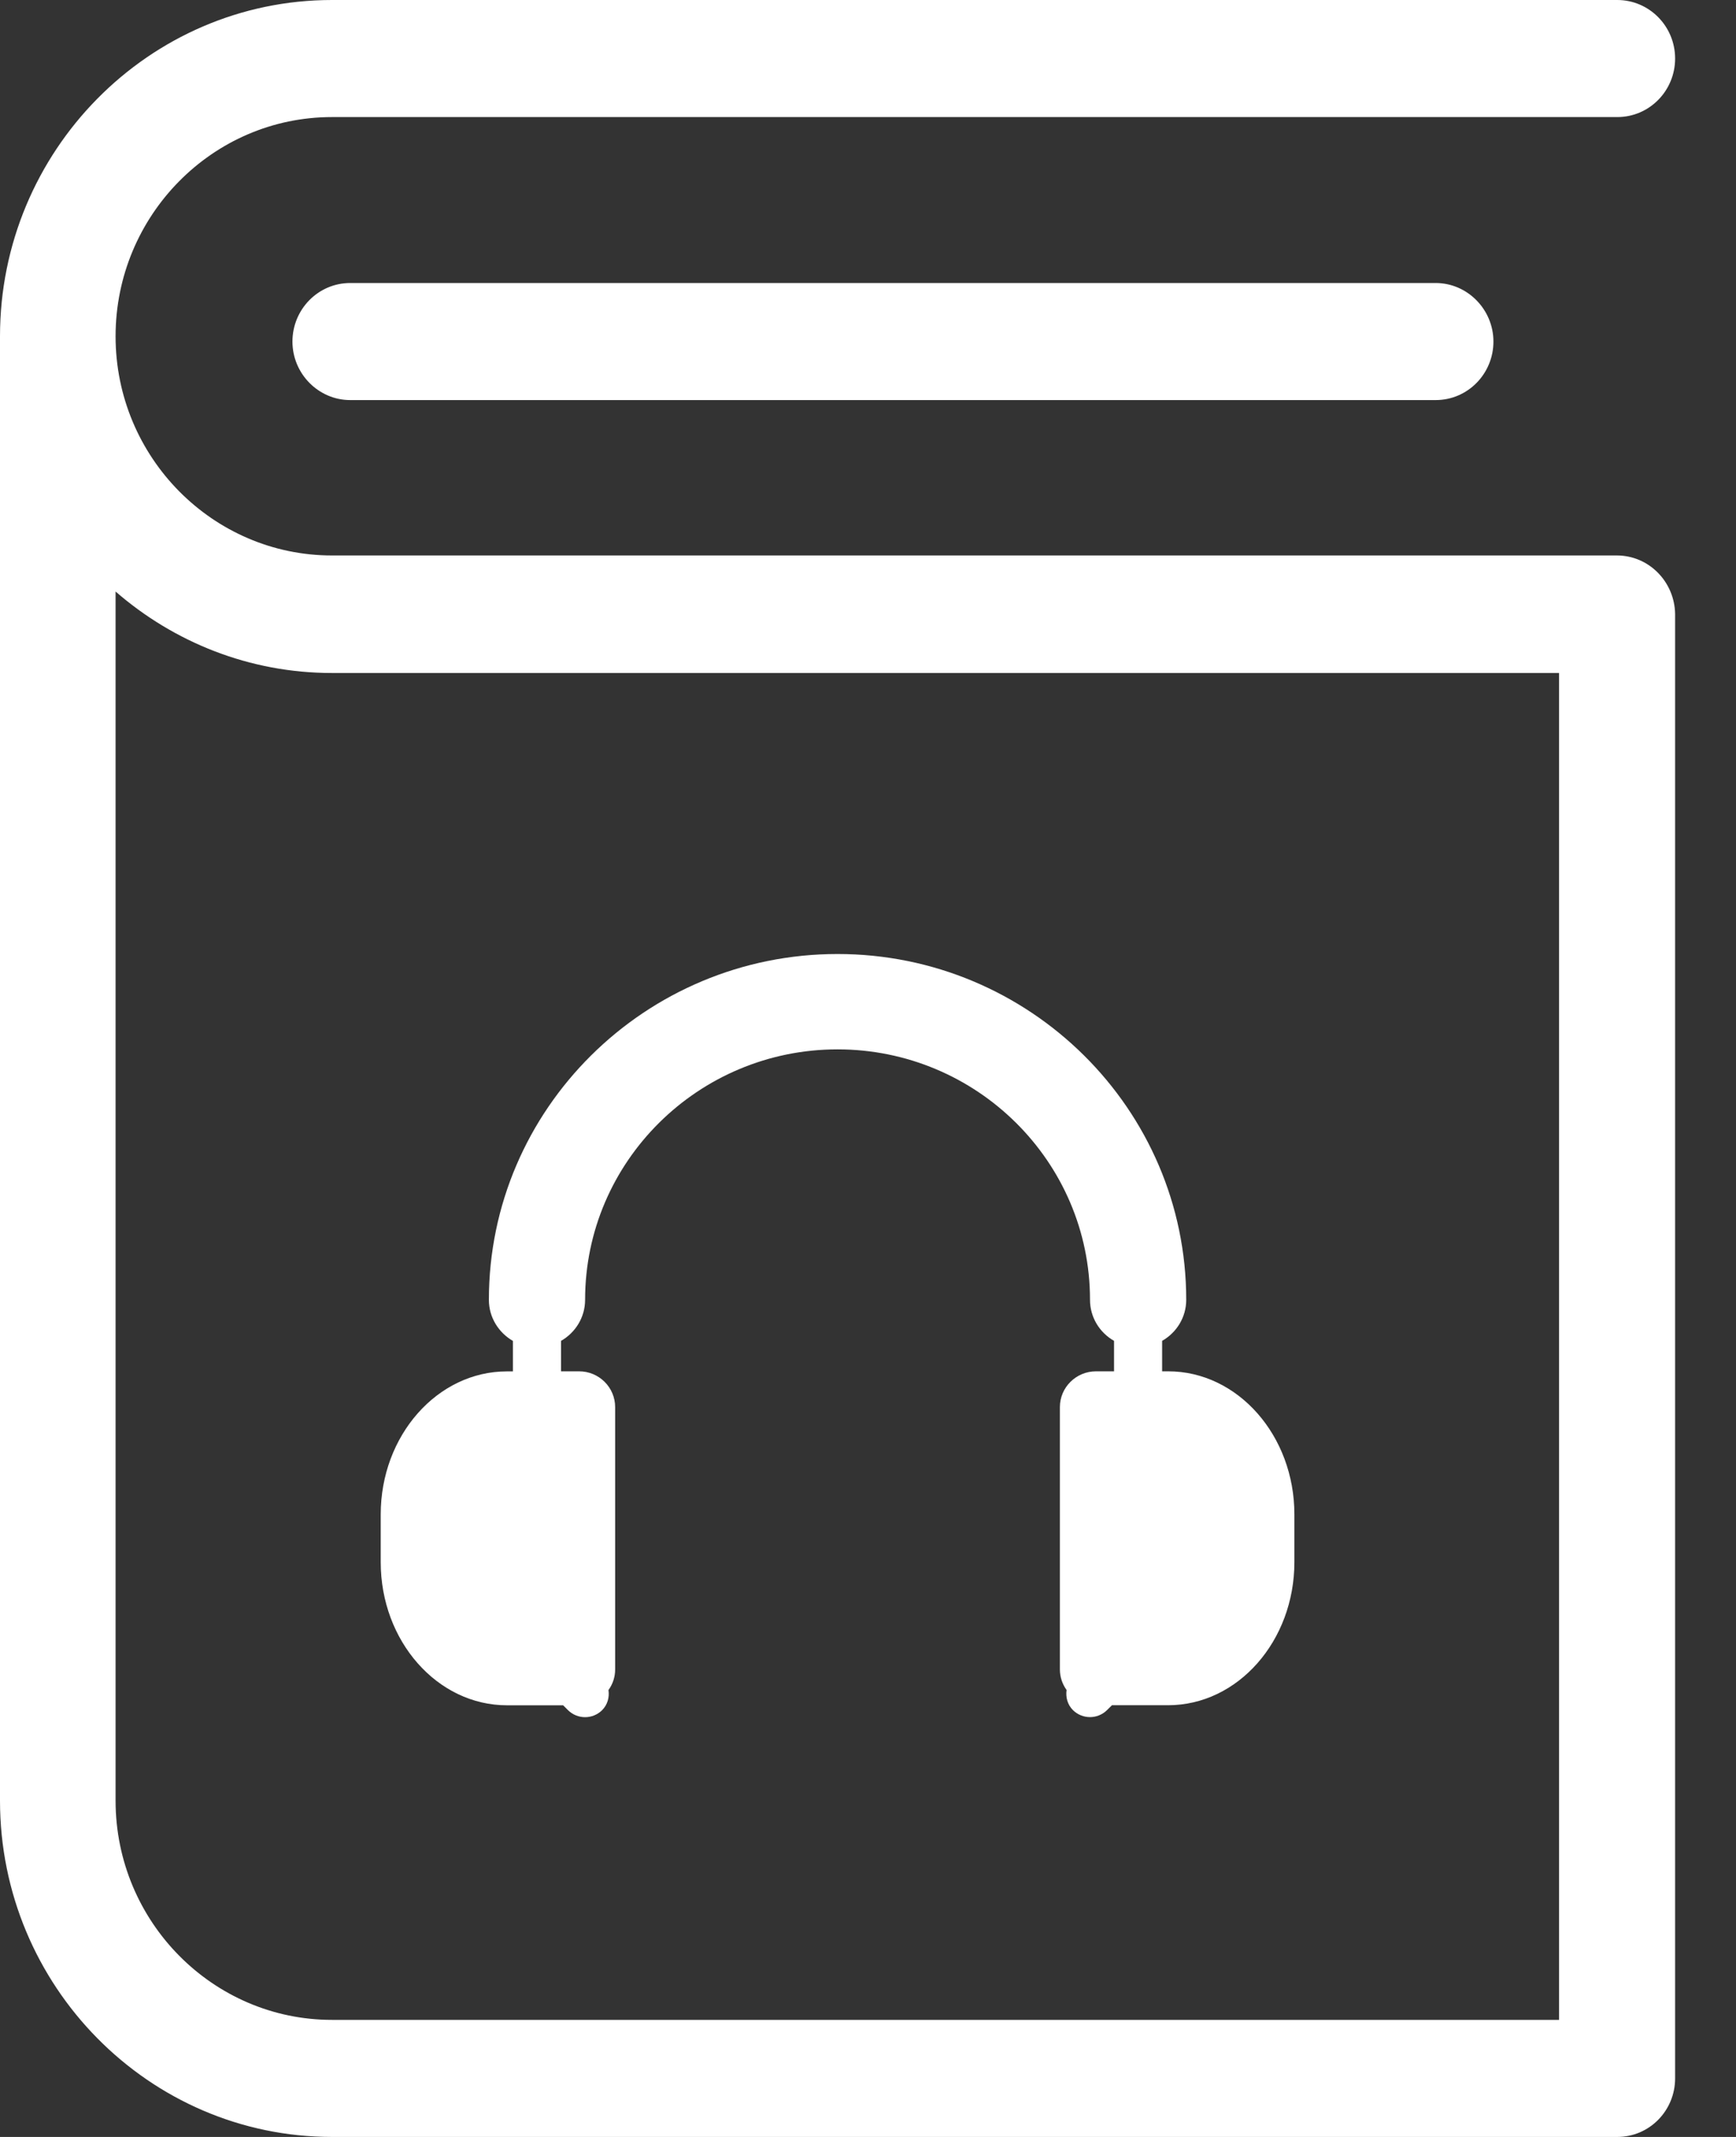 <svg width="26" height="32" viewBox="0 0 26 32" fill="none" xmlns="http://www.w3.org/2000/svg">
<rect x="0" y="0" width="26" height="32" fill="#333333" stroke="none"/>
<path fill-rule="evenodd" clip-rule="evenodd" d="M4.972 8.318H24.216C24.697 8.318 25.081 8.713 25.088 9.195V31.123C25.088 31.605 24.704 32 24.222 32H4.972C2.232 32 0 29.739 0 26.964V5.036C0 2.261 2.232 0 4.972 0H24.222C24.697 0 25.088 0.389 25.088 0.877C25.088 1.358 24.704 1.753 24.222 1.753H4.972C3.182 1.753 1.731 3.23 1.731 5.036C1.731 6.848 3.189 8.318 4.972 8.318ZM4.972 30.247H23.35V10.078H4.972C3.736 10.078 2.603 9.616 1.731 8.858V26.964C1.731 28.777 3.189 30.247 4.972 30.247ZM5.245 4.238C4.764 4.238 4.38 4.634 4.38 5.115C4.38 5.596 4.77 5.991 5.245 5.991H21.502C21.983 5.991 22.367 5.596 22.367 5.115C22.367 4.634 21.977 4.238 21.502 4.238H5.245ZM17.405 20.535H17.496C18.538 20.535 19.386 21.497 19.386 22.677V23.392C19.386 24.574 18.538 25.535 17.495 25.535H16.654L16.579 25.609C16.509 25.678 16.417 25.713 16.325 25.713C16.233 25.713 16.14 25.678 16.07 25.609C15.987 25.526 15.959 25.415 15.974 25.307C15.912 25.221 15.874 25.114 15.874 25V21.071C15.874 20.775 16.117 20.535 16.415 20.535H16.685V20.079C16.47 19.956 16.325 19.728 16.325 19.464C16.325 17.396 14.629 15.714 12.544 15.714C10.459 15.714 8.763 17.396 8.763 19.464C8.763 19.728 8.617 19.956 8.403 20.079V20.535H8.673C8.971 20.535 9.213 20.775 9.213 21.071V25C9.213 25.115 9.176 25.221 9.113 25.308C9.129 25.415 9.1 25.527 9.017 25.61C8.947 25.679 8.855 25.714 8.763 25.714C8.671 25.714 8.578 25.679 8.508 25.61L8.434 25.536H7.592C6.55 25.536 5.702 24.575 5.702 23.393V22.678C5.702 21.497 6.55 20.536 7.592 20.536H7.682V20.08C7.468 19.956 7.322 19.728 7.322 19.465C7.322 16.609 9.665 14.286 12.544 14.286C15.423 14.286 17.766 16.609 17.766 19.464C17.766 19.728 17.62 19.956 17.405 20.079V20.535Z" fill="white"/>
</svg>
